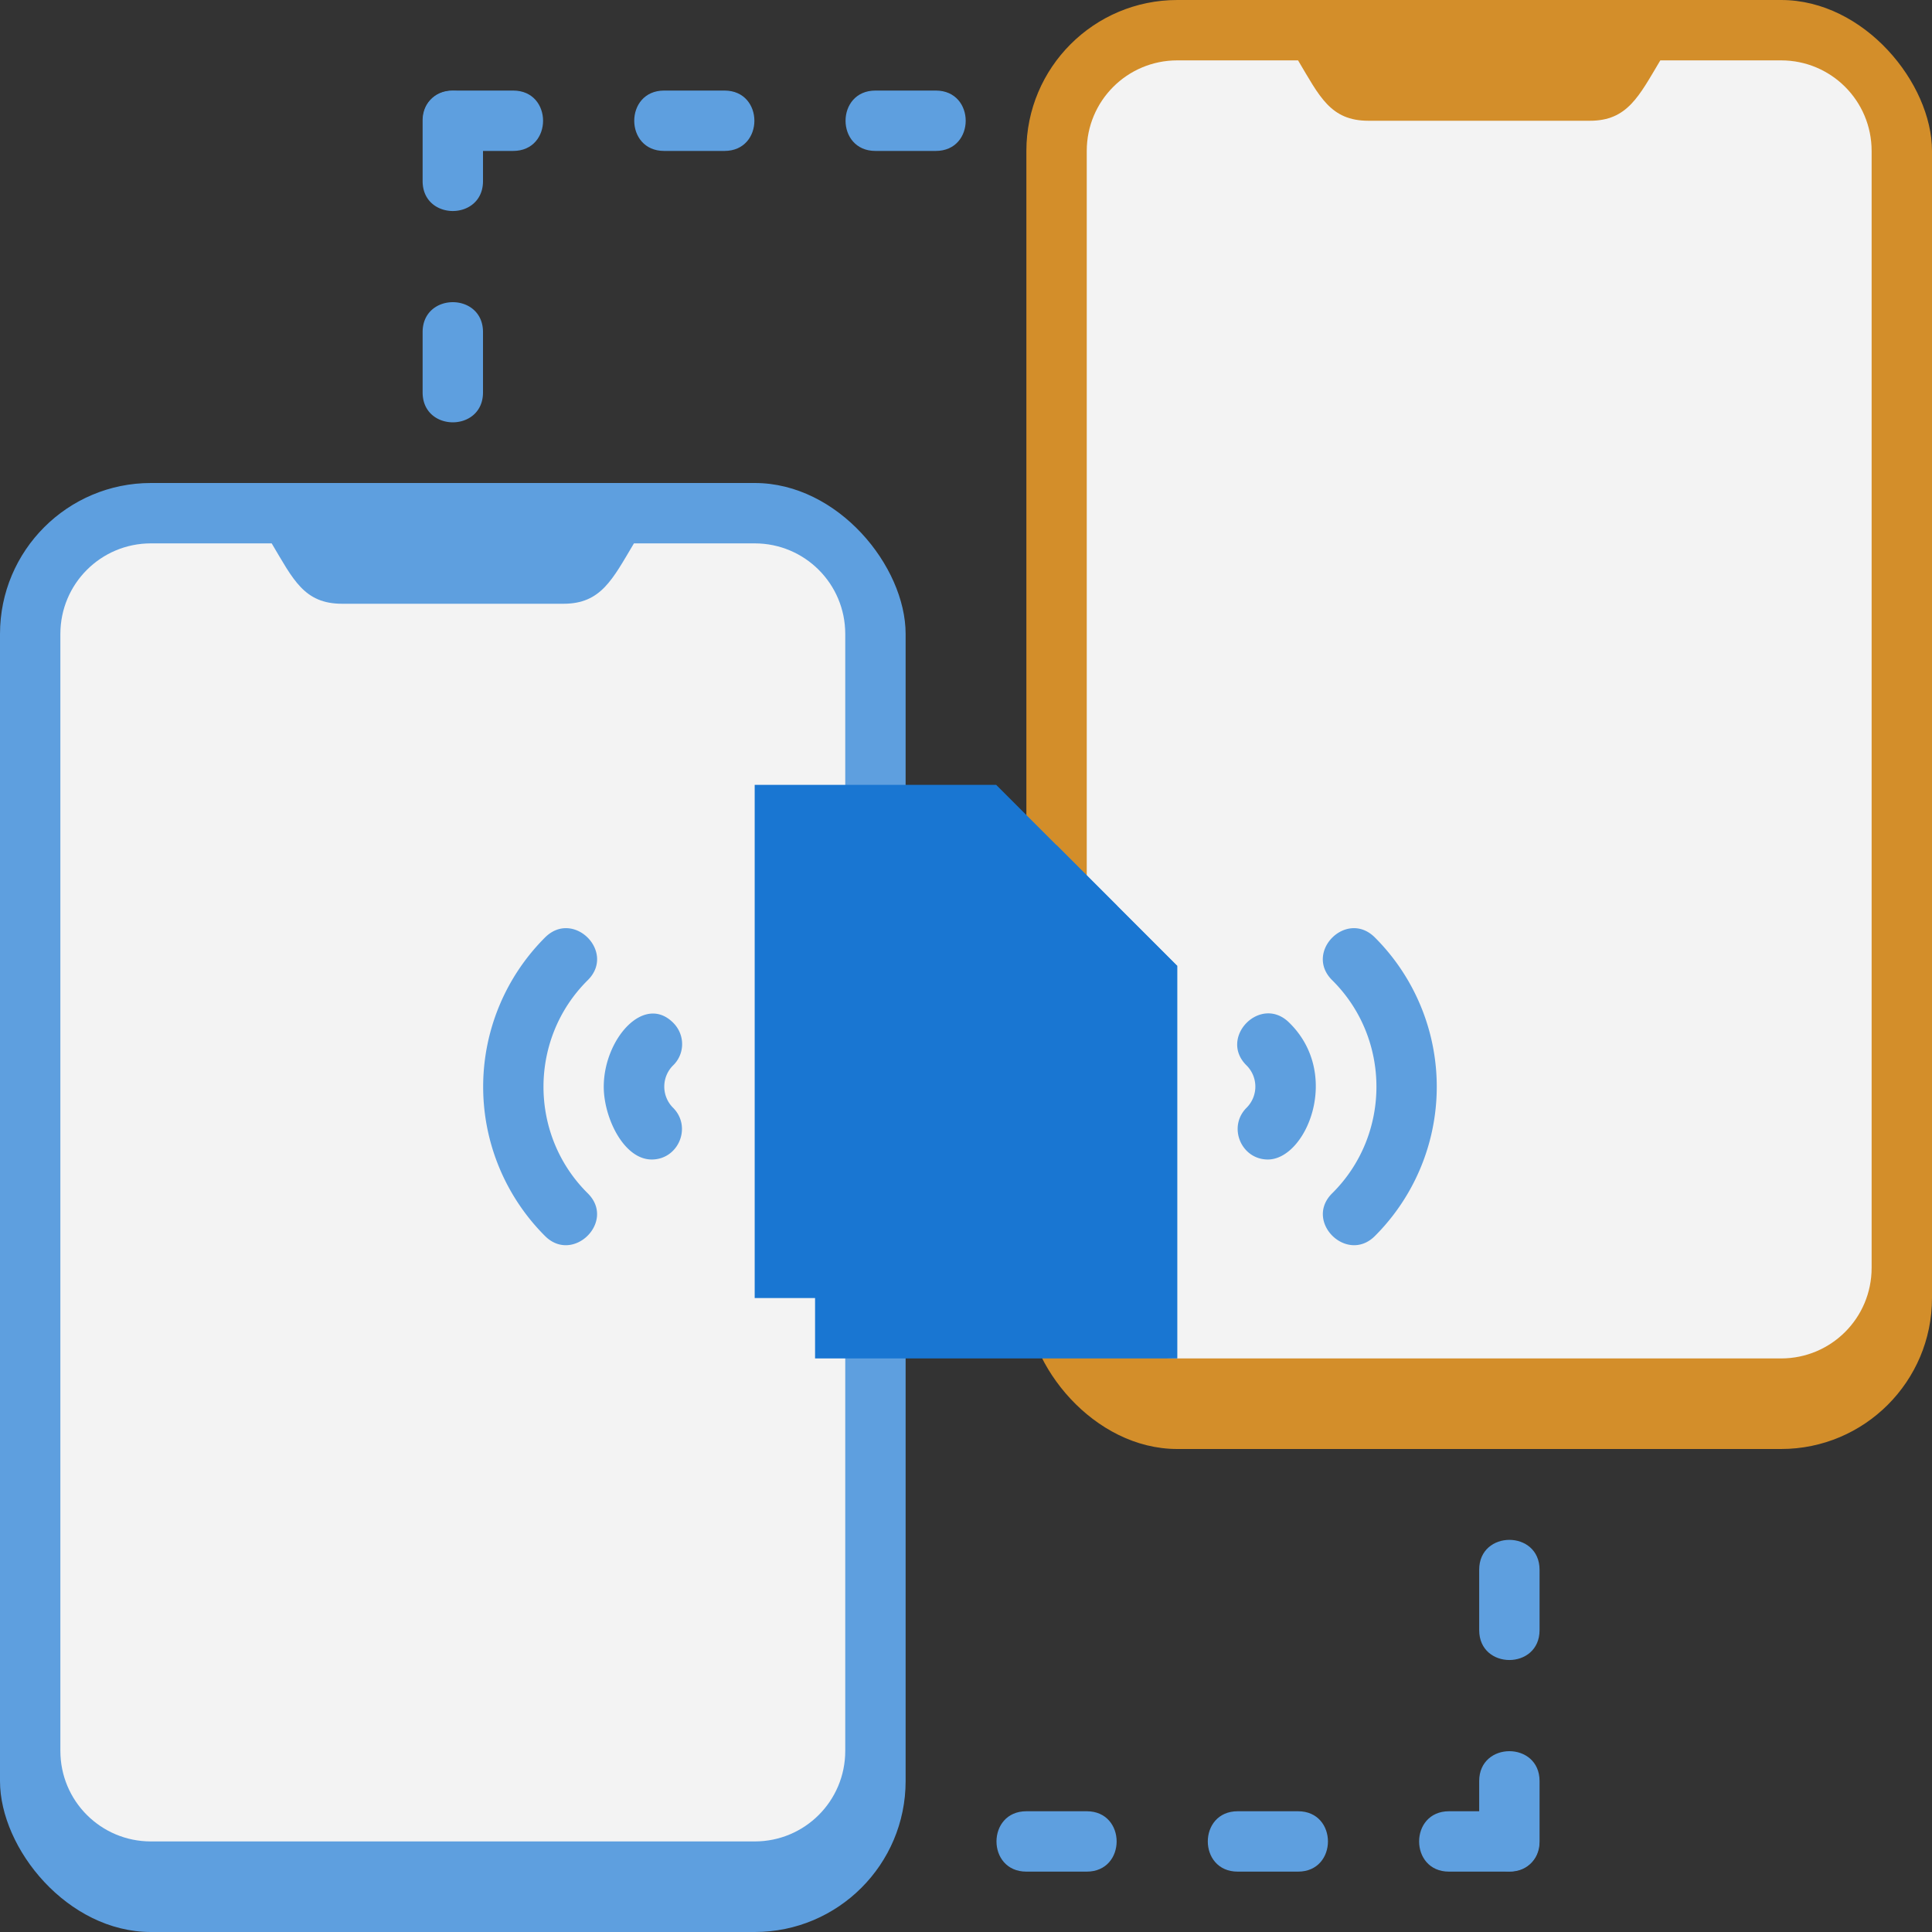 <svg xmlns="http://www.w3.org/2000/svg" viewBox="0 0 64 64" xmlns:v="https://vecta.io/nano"><rect x="0" y="0" width="64" height="64" fill="#333333" stroke="none"/><rect y="16" width="30" height="48" rx="5" fill="#5e9fdf"/><path d="M28,21V58c0,1.66-1.34,3-3,3H5c-1.66,0-3-1.34-3-3V21c0-1.66,1.34-3,3-3h4c.71,1.19,1.07,2,2.33,2h7.34c1.24,0,1.62-.81,2.33-2h4c1.66,0,3,1.34,3,3Z" fill="#f3f3f3"/><rect x="34" width="30" height="48" rx="5" fill="#d38e2a"/><path d="M62 5v37c0 1.66-1.34 3-3 3H39c-1.66 0-3-1.34-3-3V5c0-1.66 1.34-3 3-3h4c.71 1.19 1.07 2 2.33 2h7.34c1.24 0 1.62-.81 2.33-2h4c1.66 0 3 1.34 3 3z" fill="#f3f3f3"/><g fill="#1976d2"><path d="M37 30v13H25V26h8l4 4z"/><path d="M39 32v13H27V28h8l4 4z"/><path d="M39 32h-4v-4l4 4z"/></g><g fill="#5e9fdf"><path d="M21.59 38.41c-.93 0-1.59-1.39-1.59-2.41 0-1.58 1.34-3.1 2.31-2.11.39.4.38 1.03-.02 1.41a.99.99 0 0 0 0 1.39c.64.63.19 1.72-.7 1.72zm-3.53 2.54a6.99 6.99 0 0 1 0-9.9c.94-.93 2.35.49 1.41 1.42-1.95 1.93-1.96 5.12 0 7.06.94.93-.48 2.34-1.41 1.42zM42 38.41c-.89 0-1.34-1.09-.7-1.72a.99.99 0 0 0 0-1.39c-.95-.92.45-2.36 1.4-1.43 1.76 1.71.57 4.54-.7 4.54zm2.13 1.12c1.95-1.93 1.96-5.12 0-7.06-.94-.93.47-2.35 1.41-1.42a6.99 6.99 0 0 1 0 9.9c-.93.92-2.35-.49-1.41-1.42zM14 13v-2c0-1.32 2-1.32 2 0v2c0 1.32-2 1.32-2 0zm0-7V4c0-1.32 2-1.32 2 0v2c0 1.32-2 1.32-2 0z"/><path d="M17 5h-2c-1.32 0-1.32-2 0-2h2c1.32 0 1.32 2 0 2zm7 0h-2c-1.32 0-1.32-2 0-2h2c1.32 0 1.32 2 0 2zm7 0h-2c-1.32 0-1.32-2 0-2h2c1.32 0 1.32 2 0 2zm18 49v-2c0-1.32 2-1.32 2 0v2c0 1.32-2 1.32-2 0zm0 7v-2c0-1.32 2-1.32 2 0v2c0 1.32-2 1.32-2 0z"/><path d="M50 62h-2c-1.32 0-1.32-2 0-2h2c1.32 0 1.32 2 0 2zm-7 0h-2c-1.32 0-1.32-2 0-2h2c1.32 0 1.32 2 0 2zm-7 0h-2c-1.32 0-1.32-2 0-2h2c1.32 0 1.32 2 0 2z"/></g></svg>